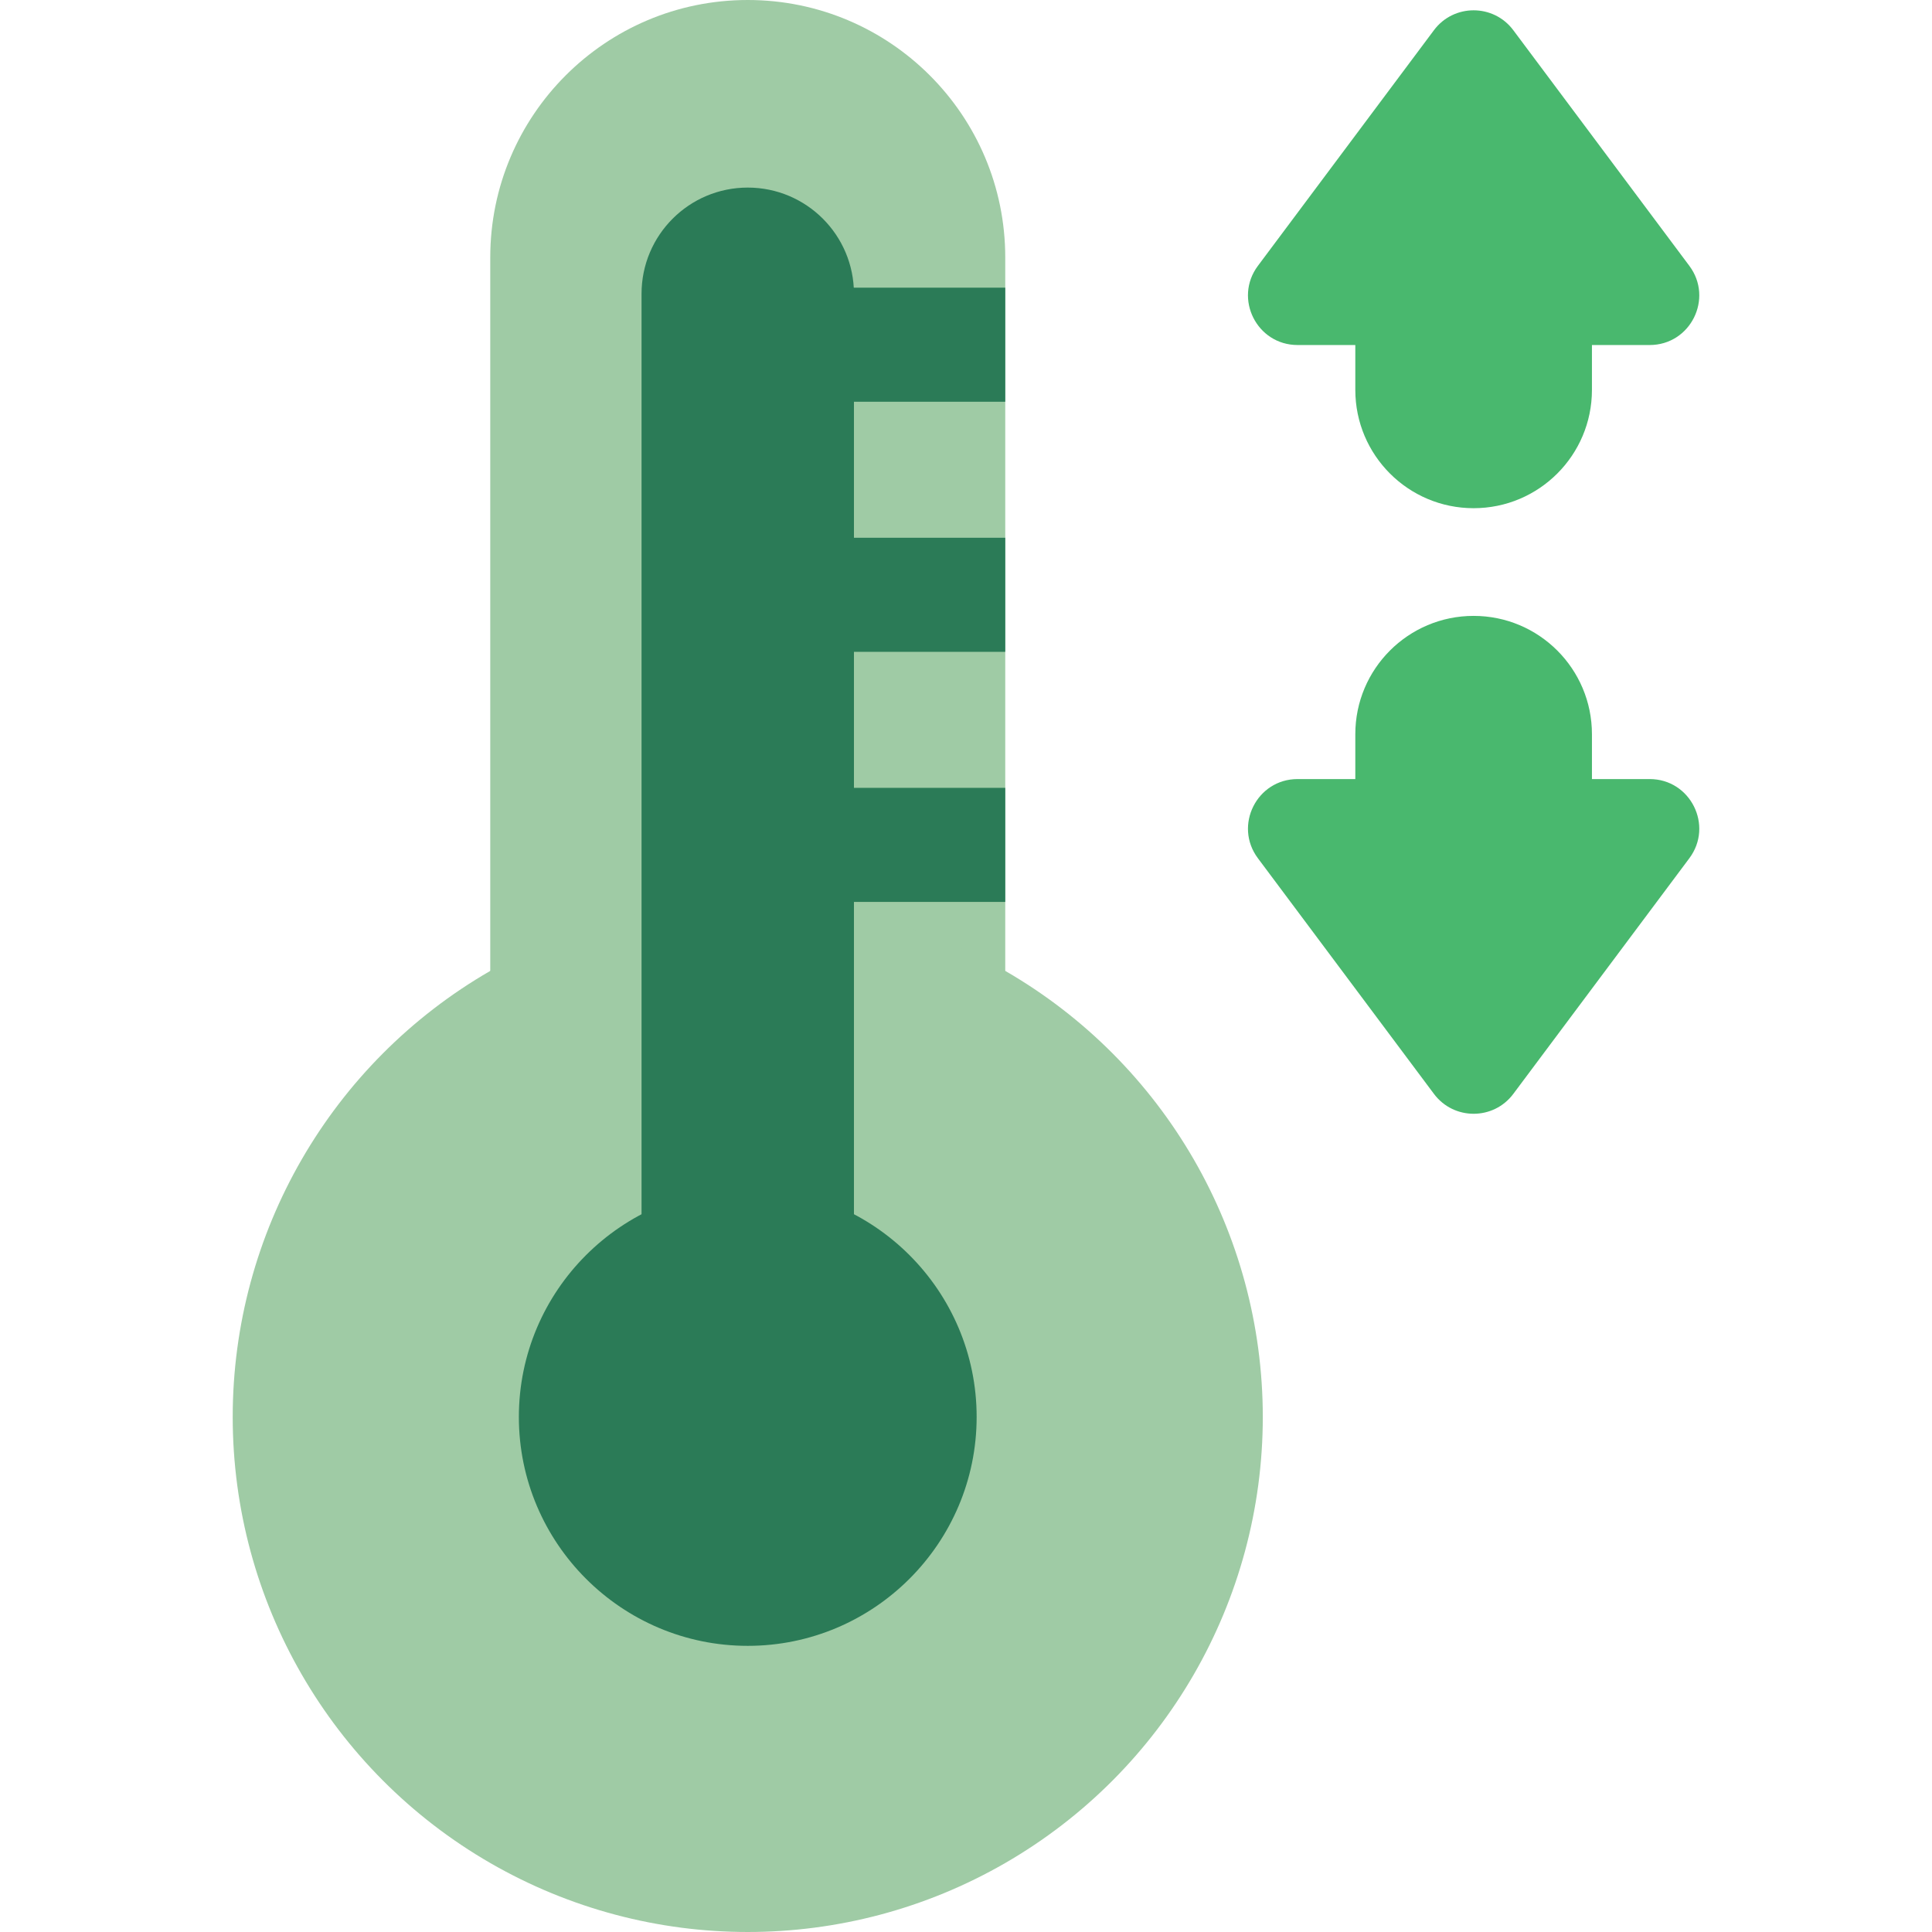 <?xml version="1.0" encoding="iso-8859-1"?>
<!-- Generator: Adobe Illustrator 19.0.0, SVG Export Plug-In . SVG Version: 6.00 Build 0)  -->
<svg version="1.1" id="Layer_1" xmlns="http://www.w3.org/2000/svg" xmlns:xlink="http://www.w3.org/1999/xlink" x="0px" y="0px"
	 viewBox="0 0 353.996 353.996" style="enable-background:new 0 0 353.996 353.996;" xml:space="preserve">
<g id="XMLID_1062_">
	<g id="XMLID_1063_">
		<g id="XMLID_1064_">
			<g id="XMLID_1065_">
				<path id="XMLID_37_" style="fill:#9FCBA5;" d="M184.189,226.421H89.828V47.181C89.828,21.123,110.951,0,137.009,0l0,0
					c26.057,0,47.181,21.123,47.181,47.181L184.189,226.421L184.189,226.421z"/>
				<circle id="XMLID_1066_" style="fill:#9FCBA5;" cx="137.009" cy="259.626" r="94.37"/>
			</g>
			<path id="XMLID_1067_" style="fill:#2B7B57;" d="M137.009,301.565c-23.126,0-41.939-18.813-41.939-41.939
				s18.813-41.939,41.939-41.939s41.939,18.813,41.939,41.939S160.135,301.565,137.009,301.565z"/>
			<path id="XMLID_33_" style="fill:#2B7B57;" d="M137.009,243.898L137.009,243.898c-10.747,0-19.46-8.712-19.46-19.46V53.83
				c0-10.747,8.712-19.46,19.46-19.46l0,0c10.747,0,19.46,8.712,19.46,19.46v170.609
				C156.468,235.186,147.756,243.898,137.009,243.898z"/>
		</g>
		<rect id="XMLID_18_" x="145.78" y="52.709" style="fill:#2B7B57;" width="38.409" height="20.902"/>
		<rect id="XMLID_17_" x="145.78" y="98.532" style="fill:#2B7B57;" width="38.409" height="20.902"/>
		<rect id="XMLID_16_" x="145.78" y="144.355" style="fill:#2B7B57;" width="38.409" height="20.902"/>
	</g>
	<g id="XMLID_1068_">
		<path id="XMLID_9_" style="fill:#49B86E;" d="M248.331,134.526v8.22h-10.576c-7.472,0-11.743,8.523-7.271,14.509l32.254,43.175
			c3.63,4.859,10.913,4.859,14.543,0l32.254-43.175c4.472-5.986,0.2-14.509-7.271-14.509h-10.576v-8.22
			c0-11.972-9.706-21.678-21.678-21.678l0,0C258.036,112.848,248.331,122.554,248.331,134.526z"/>
		<path id="XMLID_6_" style="fill:#49B86E;" d="M291.687,71.438v-8.22h10.576c7.471,0,11.743-8.523,7.271-14.509L277.28,5.534
			c-3.63-4.859-10.913-4.859-14.543,0l-32.254,43.175c-4.472,5.986-0.2,14.509,7.272,14.509h10.576v8.22
			c0,11.972,9.706,21.678,21.678,21.678l0,0C281.981,93.115,291.687,83.41,291.687,71.438z"/>
	</g>
</g>
<g>
</g>
<g>
</g>
<g>
</g>
<g>
</g>
<g>
</g>
<g>
</g>
<g>
</g>
<g>
</g>
<g>
</g>
<g>
</g>
<g>
</g>
<g>
</g>
<g>
</g>
<g>
</g>
<g>
</g>
</svg>

